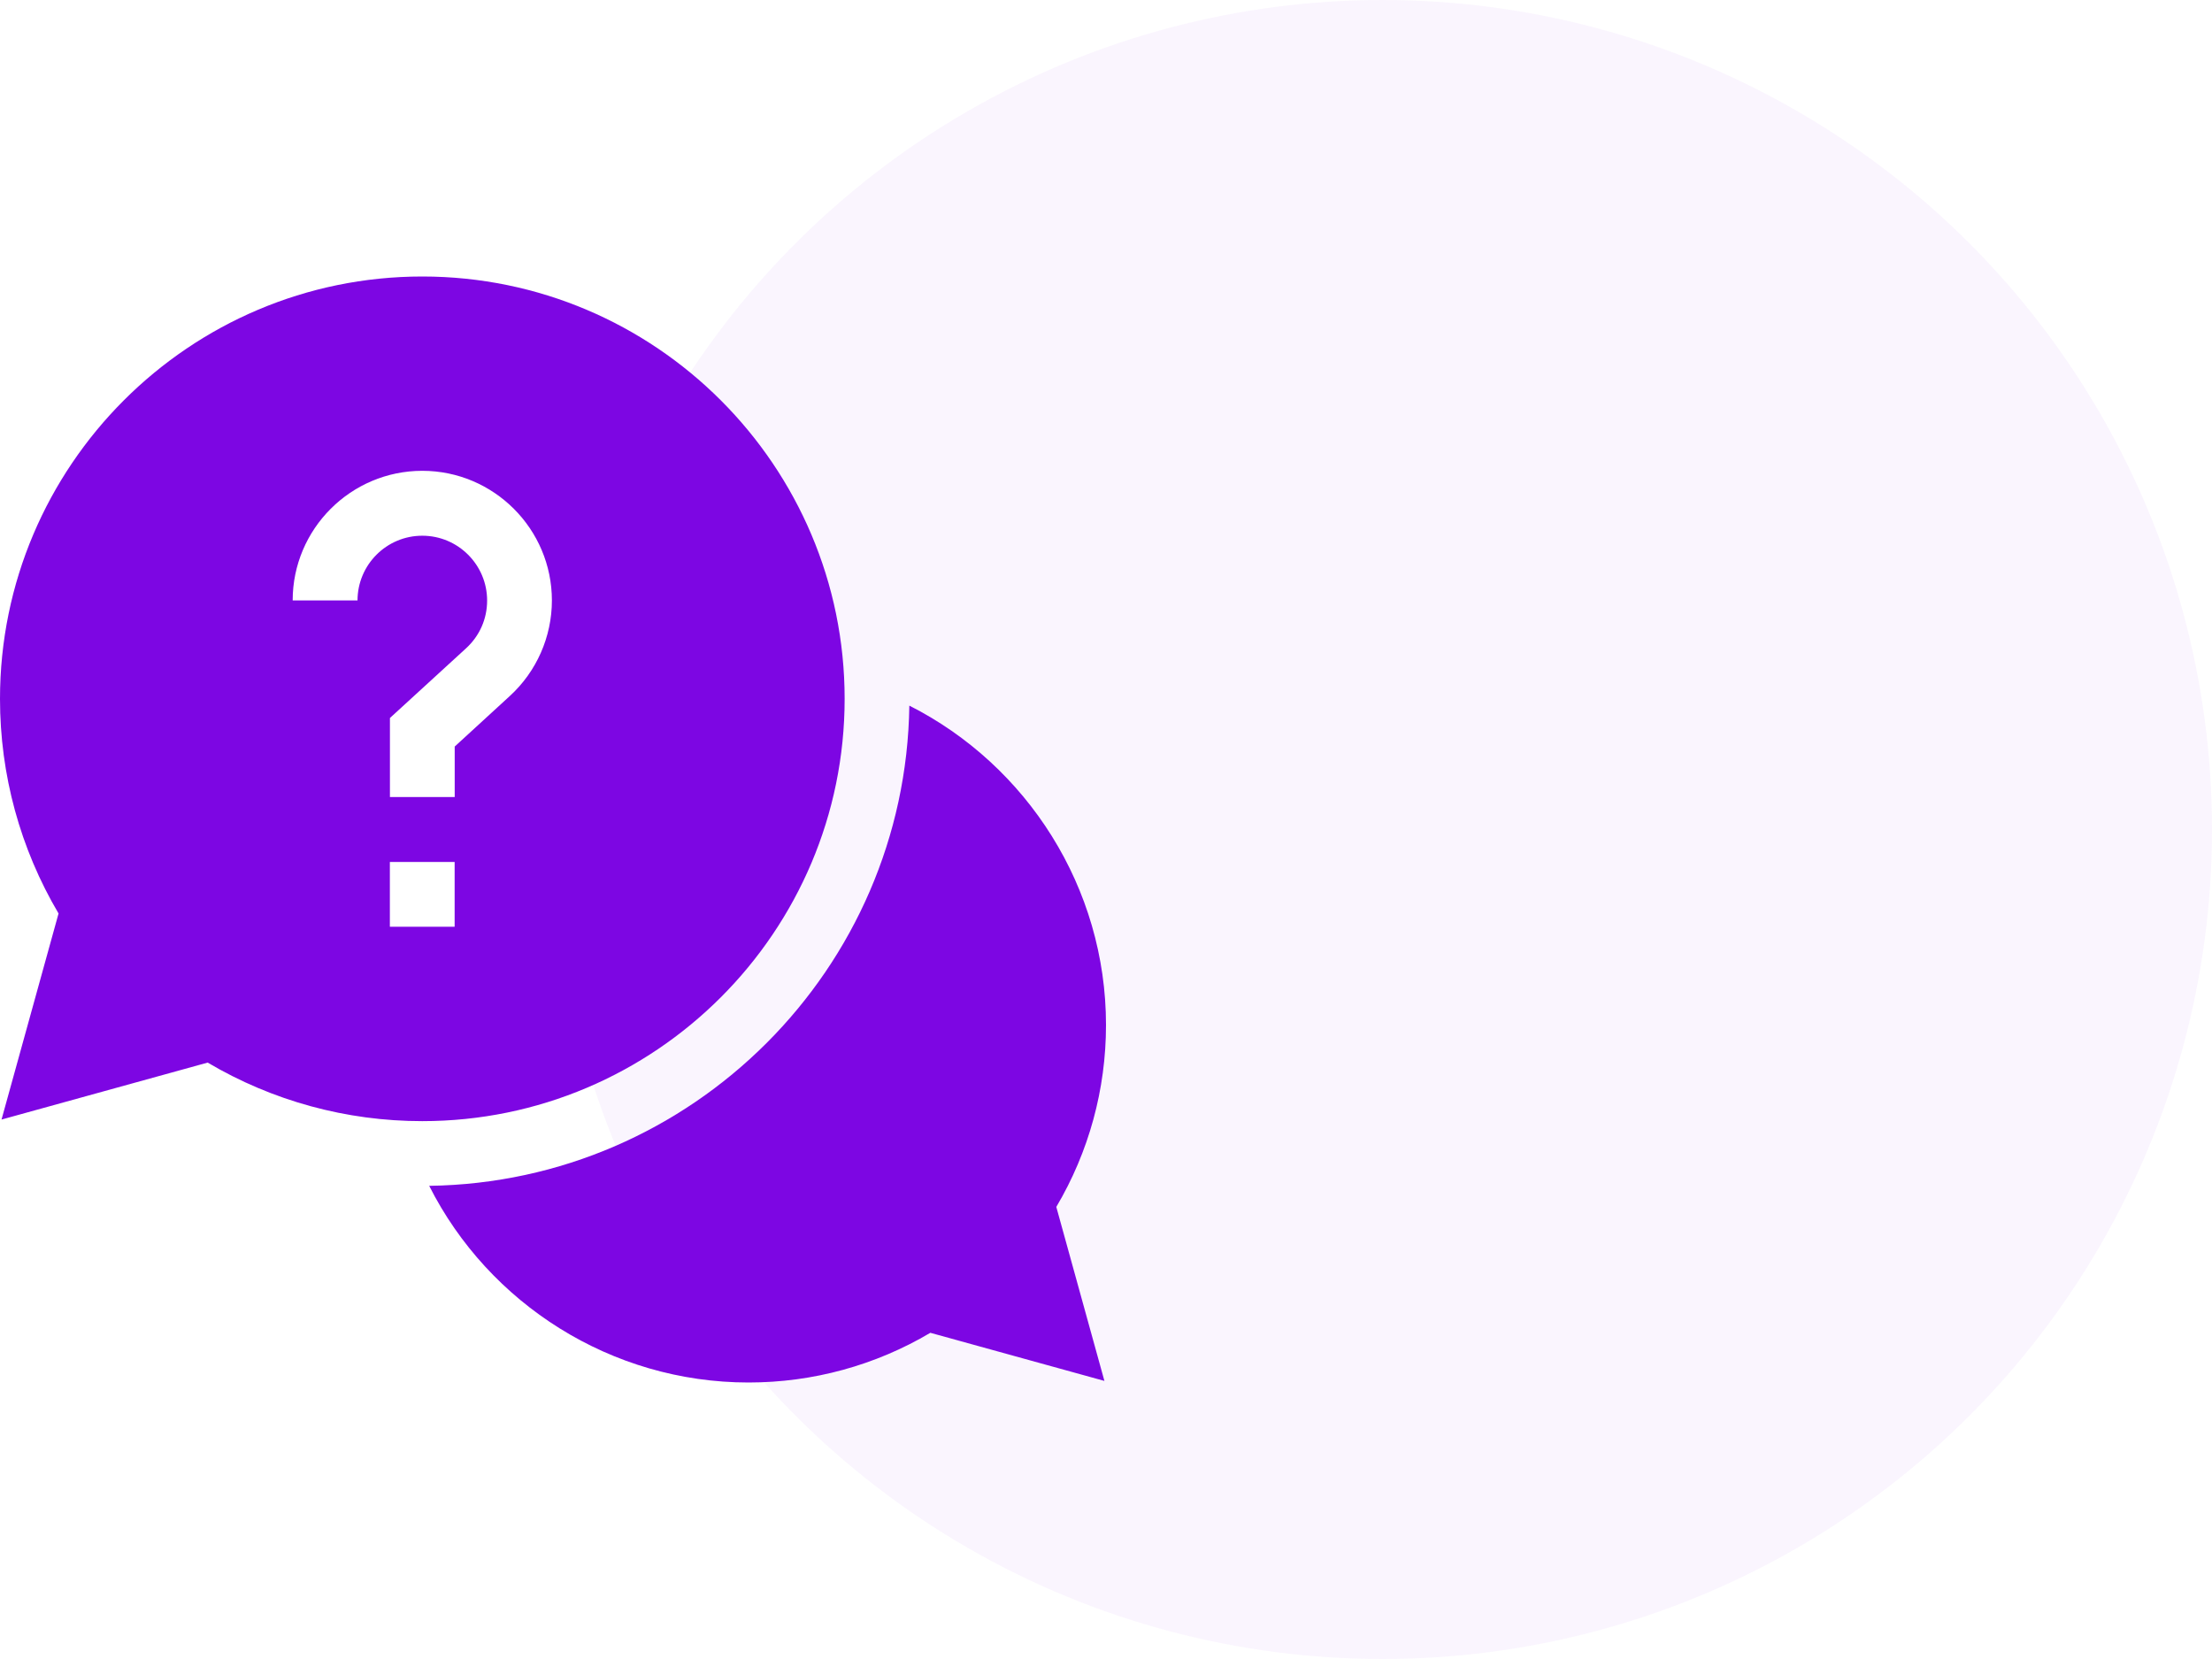 <svg xmlns="http://www.w3.org/2000/svg" width="32" height="24" viewBox="0 0 32 24">
    <g fill="#7D06E3" fill-rule="evenodd">
        <circle cx="20" cy="12" r="12" opacity=".04"/>
        <g fill-rule="nonzero">
            <path d="M16 10.828c0-1.985-1.139-3.757-2.845-4.62-.053 3.808-3.14 6.894-6.946 6.947C7.07 14.861 8.843 16 10.829 16c.93 0 1.835-.248 2.63-.719l2.518.696-.696-2.517c.471-.796.719-1.701.719-2.632z" transform="translate(0 4)"/>
            <path d="M12.219 6.11c0-3.37-2.74-6.11-6.11-6.11C2.741 0 0 2.74 0 6.11c0 1.097.292 2.166.847 3.105l-.825 2.981 2.982-.824c.939.555 2.007.847 3.105.847 3.37 0 6.11-2.74 6.11-6.11zM5.172 4.686h-.938c0-1.033.841-1.875 1.875-1.875s1.875.842 1.875 1.876c0 .524-.222 1.029-.61 1.383l-.796.73v.73h-.937V6.387l1.1-1.007c.197-.18.306-.426.306-.692 0-.517-.42-.938-.938-.938-.517 0-.937.42-.937.938zM5.64 8.47h.937v.937h-.937V8.47z" transform="translate(0 4)"/>
        </g>
    </g>
</svg>
